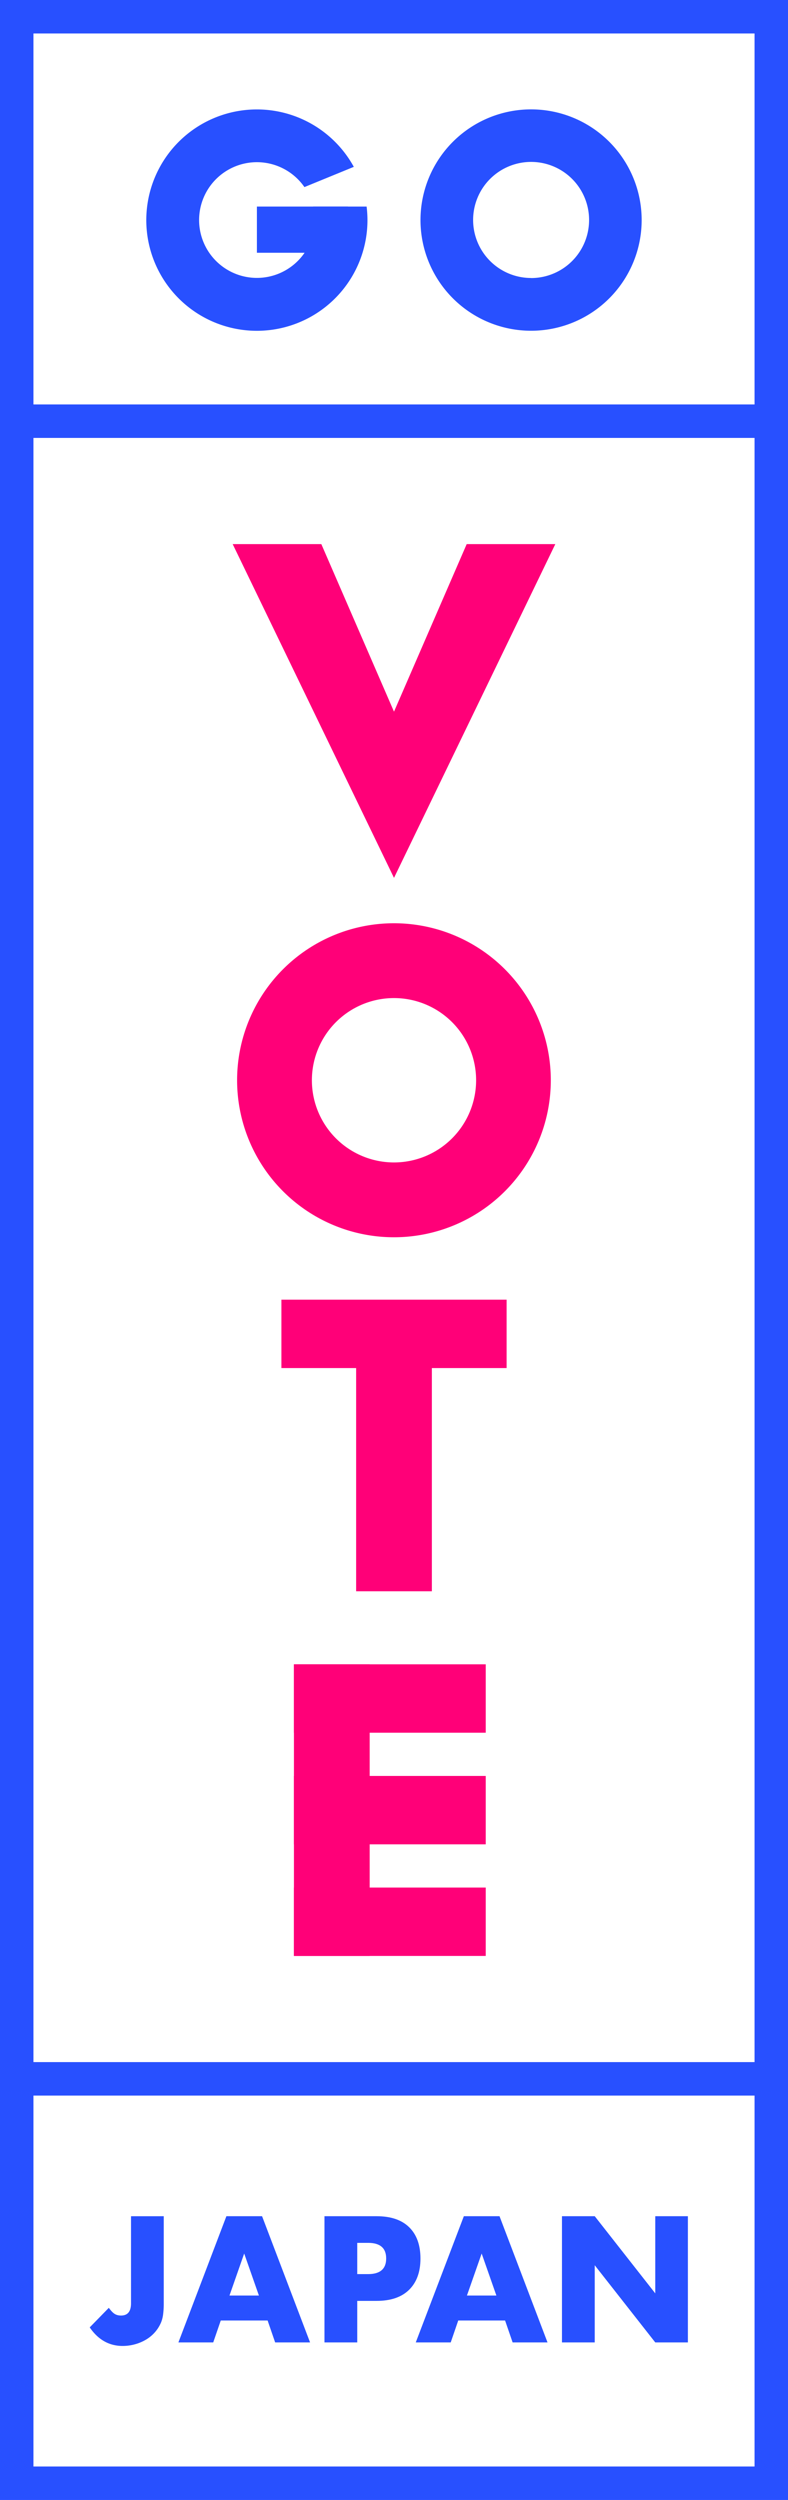 <svg xmlns="http://www.w3.org/2000/svg" viewBox="0 0 353.36 1120.02"><defs><style>.cls-1{fill:#2850ff;}.cls-2{fill:#ff0078;}</style></defs><g id="レイヤー_2" data-name="レイヤー 2"><g id="レイヤー_1-2" data-name="レイヤー 1"><path class="cls-1" d="M73.43,992.87v39.22a38,38,0,0,1-.26,4.57,14.87,14.87,0,0,1-.86,3.6,16.31,16.31,0,0,1-2.66,4.39,16.56,16.56,0,0,1-3.94,3.37,19.91,19.91,0,0,1-5,2.18A20.83,20.83,0,0,1,55,1051q-9.07,0-14.77-8.32l8.56-8.76c1.7,2.21,2.84,3.45,5.49,3.45s4.47-1.45,4.47-5.49v-39Z"/><path class="cls-1" d="M120,1039.59H99l-3.38,9.82H80l21.52-56.54h16l21.52,56.54H123.38Zm-3.9-11.18-6.6-18.82-6.59,18.82Z"/><path class="cls-1" d="M160.2,1049.41H145.5V992.87h23.4q9.53,0,14.58,4.94t5.07,14q0,9-5.07,14t-14.58,5h-8.7Zm0-30.6h4.87q8.1,0,8.1-7t-8.1-7H160.2Z"/><path class="cls-1" d="M226.49,1039.59h-21l-3.37,9.82H186.44L208,992.87H224l21.52,56.54H229.87Zm-3.9-11.18-6.6-18.82-6.6,18.82Z"/><path class="cls-1" d="M252,1049.41V992.87h14.7l27.14,34.57V992.87h14.63v56.54H293.83l-27.14-34.57v34.57Z"/><path class="cls-2" d="M176.68,413.62A70.34,70.34,0,1,0,247,484,70.34,70.34,0,0,0,176.68,413.62Zm0,107.16A36.82,36.82,0,1,1,213.5,484,36.83,36.83,0,0,1,176.68,520.78Z"/><rect class="cls-2" x="126.19" y="582.26" width="100.99" height="30.64"/><rect class="cls-2" x="131.81" y="745.62" width="86" height="30.64"/><rect class="cls-2" x="131.81" y="795.63" width="86" height="30.64"/><rect class="cls-2" x="131.81" y="845.63" width="86" height="30.64"/><rect class="cls-2" x="159.7" y="596.64" width="33.96" height="116.26"/><rect class="cls-2" x="131.81" y="745.62" width="33.96" height="130.64"/><polygon class="cls-2" points="249.02 243.76 209.28 243.76 176.68 318.83 144.09 243.76 104.34 243.76 176.68 393.29 249.02 243.76"/><path class="cls-1" d="M238.16,49a49.59,49.59,0,1,0,49.58,49.58A49.58,49.58,0,0,0,238.16,49Zm0,75.54a26,26,0,1,1,26-26A26,26,0,0,1,238.16,124.57Z"/><rect class="cls-1" x="115.2" y="92.54" width="40.86" height="20.7"/><path class="cls-1" d="M140.41,92.54a25.92,25.92,0,1,1-3.9-8.72l22.15-9.07a49.59,49.59,0,1,0,6.12,23.86,50.73,50.73,0,0,0-.38-6.07Z"/><path class="cls-1" d="M0,0V1120H353.36V0ZM15,196.19H338.36V923.83H15ZM338.36,15V181.19H15V15ZM15,1105V938.83H338.36V1105Z"/></g></g></svg>